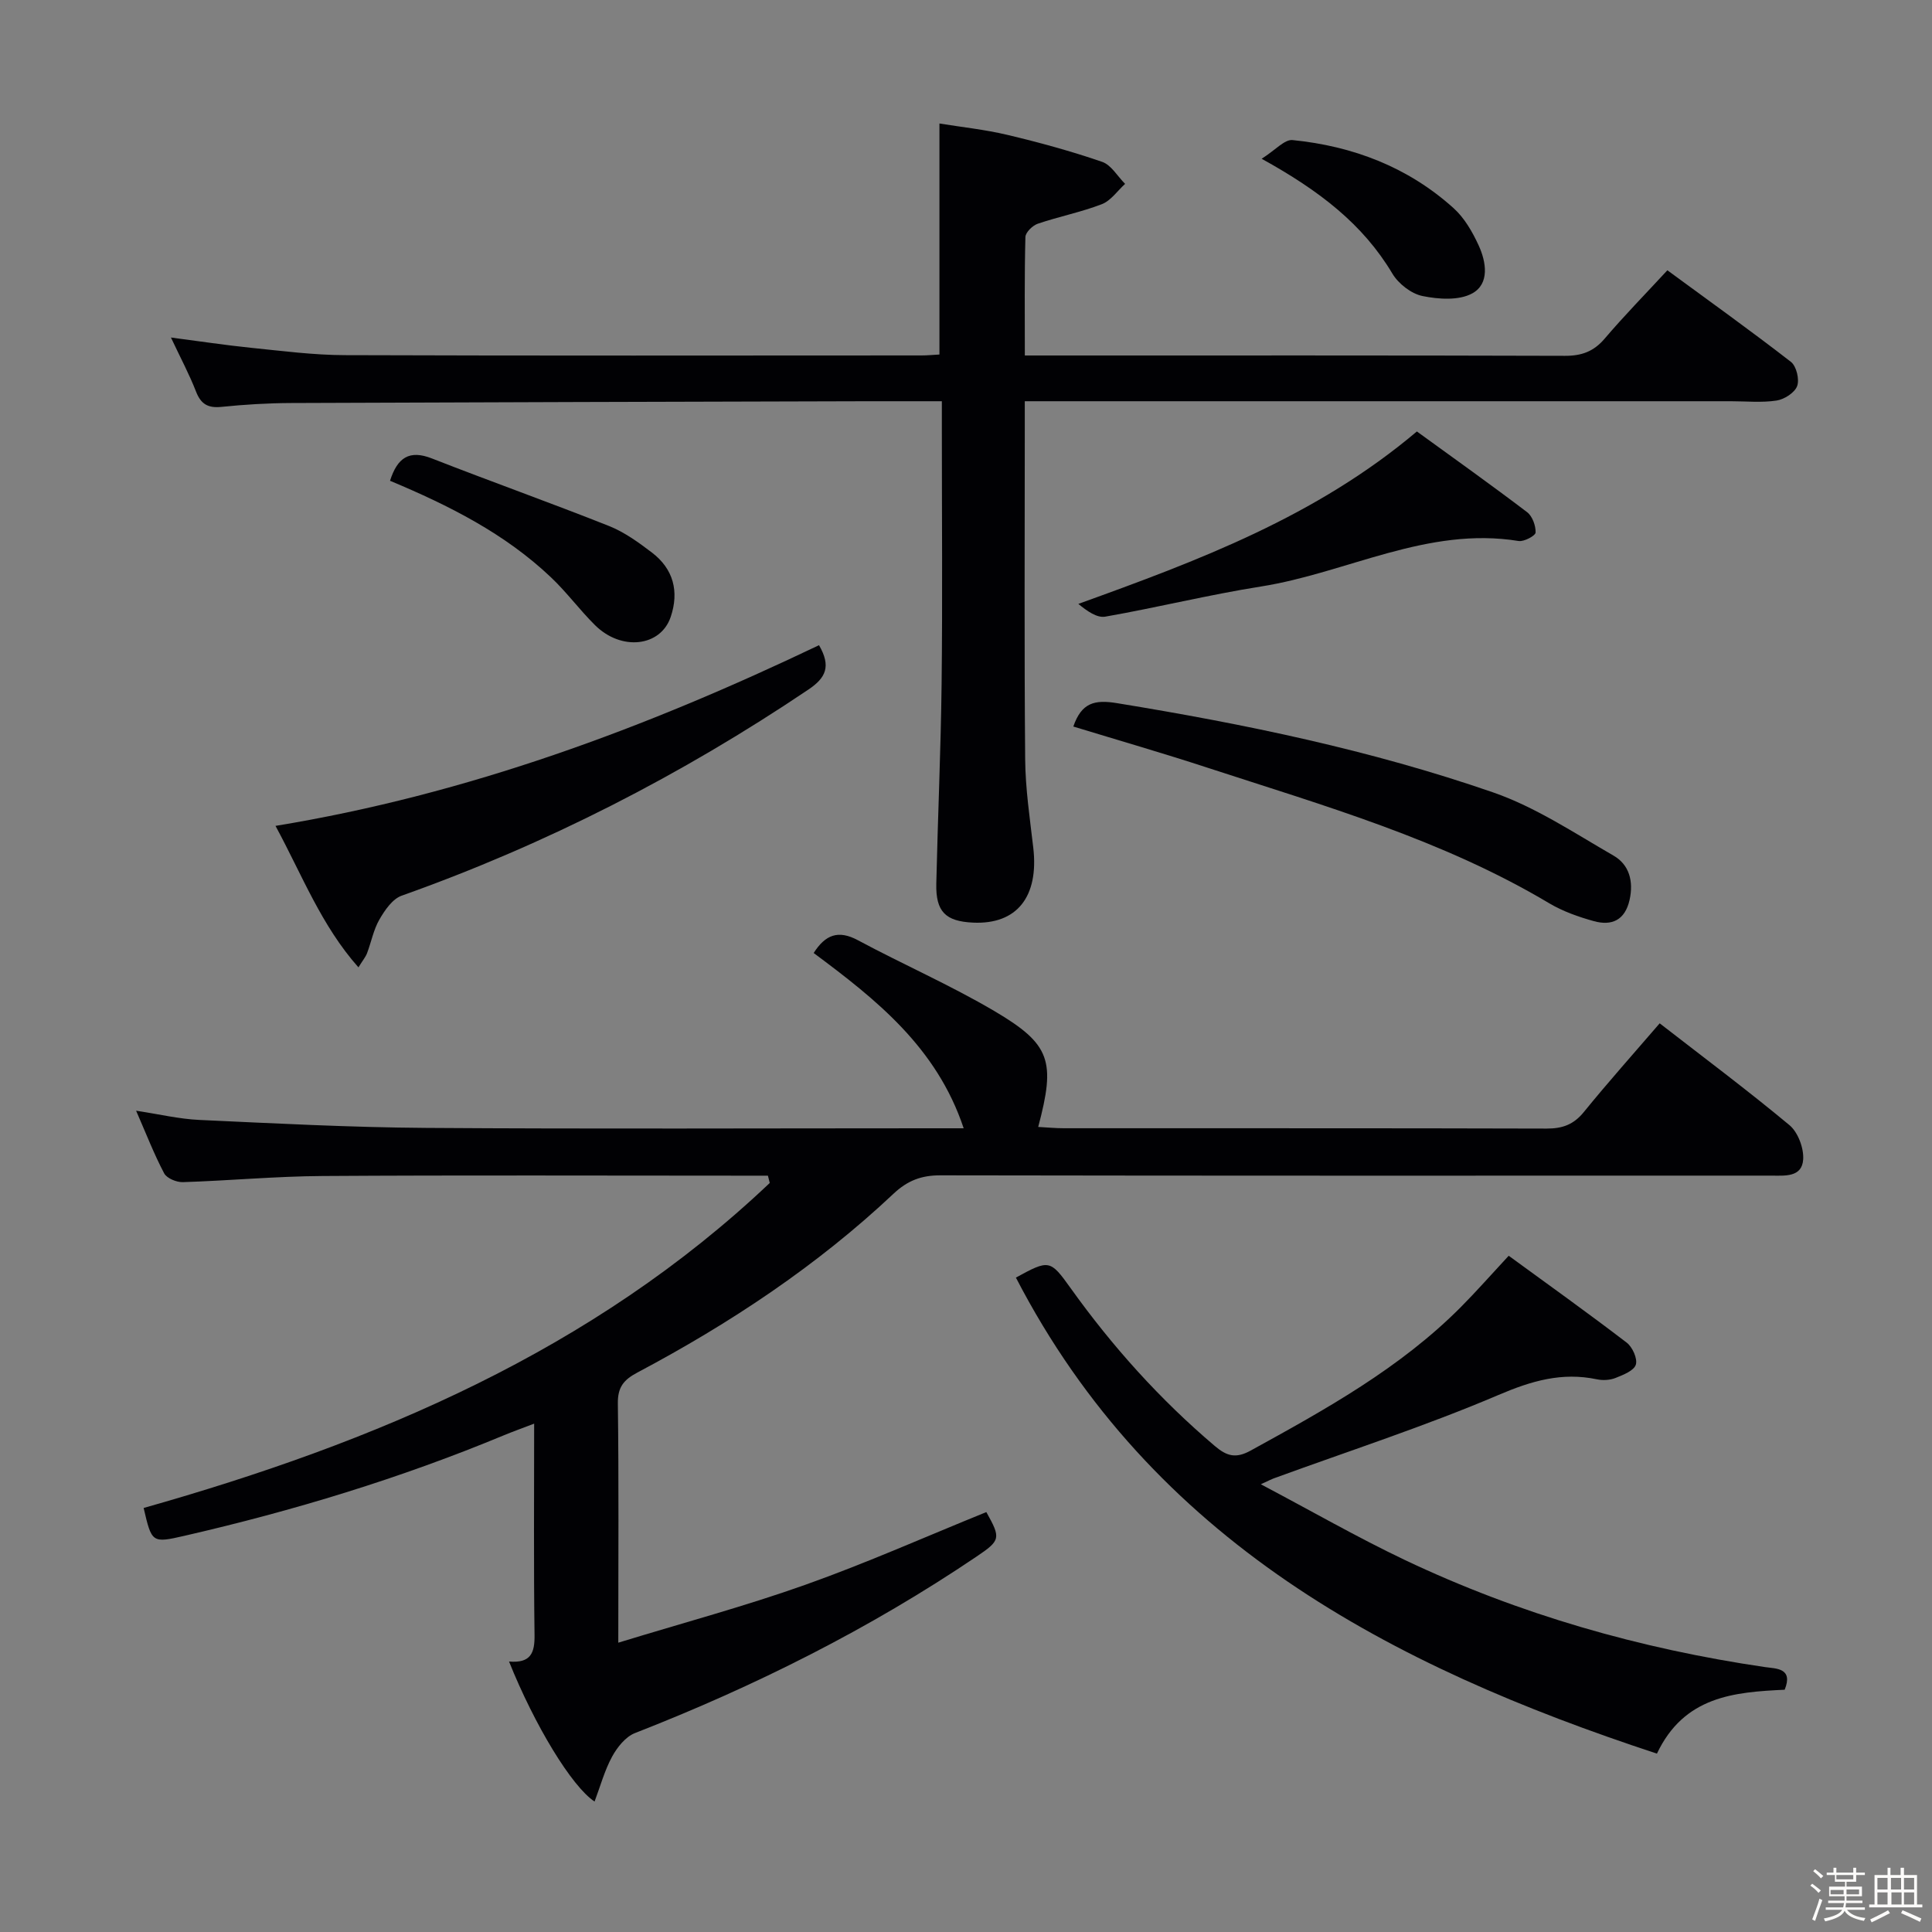 <svg enable-background="new 0 0 400 400" viewBox="0 0 400 400" xmlns="http://www.w3.org/2000/svg"><rect x="0" y="0" width="400" height="400" fill="#808080" stroke="none"/><path d="m374.8 390.4.4-.4c.7.5 1.3 1 1.8 1.4l-.5.5c-.5-.6-1.1-1.1-1.7-1.5zm1 7.3-.6-.3c.5-1.4 1.1-2.8 1.5-4.3.2.1.4.2.6.3-.5 1.3-1 2.8-1.5 4.3zm-.4-10.3.4-.4c.4.3 1 .8 1.7 1.4l-.5.5c-.4-.5-1-1-1.6-1.5zm2.5.3h1.7v-1h.6v1h3.5v-1h.6v1h1.8v.5h-1.8v1.4h-2v1h3.2v2h-3.2v.9h3.3v.5h-3.4c0 .3-.1.6-.1.9h4v.5h-3.7c.7.9 1.9 1.5 3.8 1.7-.1.2-.2.4-.3.6-2.1-.4-3.5-1.1-4-2.1-.4 1-1.8 1.7-4 2.2-.1-.2-.2-.4-.3-.6 2.1-.4 3.4-1 3.8-1.8h-3.4v-.5h3.6c.1-.3.1-.6.2-.9h-3.3v-.5h3.4c0-.3 0-.6 0-.9h-3.2v-2h3.3v-1h-2.1v-1.4h-1.7v-.5zm1.1 3.5v1h2.7c0-.3 0-.4 0-.4 0-.1 0-.2 0-.2 0-.1 0-.2 0-.3h-2.7zm1.2-3v.9h3.5v-.9zm4.7 3h-2.6v.6.4h2.6z" fill="#fcfbfa"/><path d="m393.6 386.7h.6v1.5h2.7v6.1h1.1v.6h-11v-.6h1.1v-6.1h2.7v-1.5h.6v1.5h2.1v-1.5zm-2.7 8.8.4.6c-1.2.6-2.5 1.3-3.8 1.9-.1-.2-.2-.4-.3-.6 1.2-.6 2.5-1.2 3.7-1.9zm-2.2-6.7v2.4h2.1v-2.4zm0 3v2.5h2.1v-2.5zm2.8-3v2.4h2.1v-2.4zm.1 3v2.5h2.1v-2.5h-2.2zm5.9 6.1c-1.4-.7-2.7-1.3-3.9-1.8l.3-.6c1.5.6 2.7 1.2 3.9 1.7zm-1.2-9.1h-2.1v2.4h2.1zm-2.1 3v2.5h2.1v-2.5z" fill="#fcfbfa"/><g fill="#010104"><path d="m105.39 344c4.53.39 5.33-1.81 5.28-5.49-.19-14.3-.08-28.6-.08-43.76-2.54.97-4.49 1.67-6.39 2.46-21.38 8.88-43.46 15.58-66 20.76-6.76 1.55-6.78 1.45-8.46-5.76 47.84-13.54 92.93-32.5 129.63-67.29-.13-.5-.25-1-.38-1.51-1.75 0-3.5 0-5.26 0-28.99 0-57.99-.12-86.98.07-9.63.06-19.25.96-28.89 1.27-1.31.04-3.32-.79-3.87-1.82-2.08-3.94-3.7-8.13-5.81-12.97 4.8.73 8.93 1.72 13.1 1.91 15.61.72 31.23 1.54 46.85 1.65 34.82.24 69.65.08 104.47.08h6.92c-5.58-16.76-18.11-26.66-31.06-36.29 2.42-3.78 5.08-4.84 9.17-2.64 9.36 5.02 19.14 9.29 28.28 14.68 11.65 6.88 12.66 10.33 9.04 23.97 1.85.1 3.57.27 5.3.27 33.32.02 66.65-.03 99.97.07 3.27.01 5.59-.83 7.7-3.43 5.02-6.18 10.33-12.12 15.7-18.36 9.11 7.07 18.18 13.85 26.87 21.08 1.76 1.47 2.99 4.75 2.84 7.09-.24 3.78-3.87 3.36-6.67 3.36-57.32.01-114.64.04-171.95-.06-3.94-.01-6.8 1.07-9.72 3.81-15.85 14.92-33.86 26.85-53.03 37.02-2.84 1.51-4.09 3.03-4.04 6.42.21 15.98.09 31.96.09 49.51 13.38-4.1 26.25-7.55 38.76-12 12.66-4.5 24.96-9.98 37.44-15.04 3.03 5.42 2.97 5.84-2.04 9.22-22.14 14.96-45.86 26.83-70.72 36.54-1.94.76-3.66 2.93-4.72 4.87-1.56 2.87-2.43 6.11-3.63 9.3-4.72-3.1-12.41-15.77-17.71-28.99z"/><path d="m195 83.07c-5.61 0-10.43-.01-15.25 0-39.82.11-79.65.2-119.47.37-4.81.02-9.64.31-14.43.8-2.78.28-4.25-.55-5.27-3.18-1.37-3.53-3.17-6.89-5.19-11.18 6.05.79 11.31 1.59 16.6 2.13 6.44.65 12.9 1.5 19.36 1.52 39.83.14 79.65.07 119.48.06 1.15 0 2.29-.12 3.67-.19 0-15.75 0-31.29 0-47.83 4.53.74 9.38 1.24 14.09 2.36 6.61 1.57 13.18 3.37 19.6 5.58 1.88.65 3.18 2.99 4.75 4.56-1.59 1.44-2.95 3.48-4.81 4.2-4.3 1.66-8.89 2.56-13.27 4.05-1.08.37-2.54 1.79-2.56 2.76-.21 7.95-.12 15.91-.12 24.52h5.85c35.33 0 70.65-.04 105.98.07 3.45.01 5.94-.89 8.21-3.55 4.07-4.78 8.48-9.28 12.99-14.16 8.81 6.47 17.32 12.55 25.58 18.96 1.14.88 1.8 3.64 1.29 5.01-.51 1.38-2.66 2.76-4.26 3-3.09.47-6.31.14-9.48.14-46.49 0-92.98 0-139.47 0-1.98 0-3.96 0-6.7 0v5.61c0 22.83-.12 45.66.08 68.49.05 6.12.97 12.25 1.68 18.35 1.17 10.14-3.39 15.91-12.45 15.5-5.72-.26-7.76-2.26-7.63-8.06.31-13.81.94-27.62 1.1-41.43.2-17.49.05-34.99.05-52.49 0-1.79 0-3.59 0-5.97z"/><path d="m369.5 349.84c-10.46.49-20.82 1.34-26.45 13.23-55.33-18.19-104.51-44.07-132.72-98.56 6.86-3.74 7.08-3.76 11.32 2.17 8.66 12.11 18.52 23.08 29.89 32.72 2.46 2.08 4.32 2.62 7.39.93 15.48-8.51 30.92-17.04 43.53-29.72 3.16-3.18 6.12-6.55 9.9-10.62 7.96 5.81 16.29 11.76 24.42 17.98 1.2.91 2.29 3.34 1.9 4.57-.4 1.26-2.62 2.12-4.2 2.75-1.15.46-2.63.54-3.86.28-7.24-1.52-13.54.32-20.37 3.24-15.22 6.49-31.02 11.6-46.58 17.29-.4.15-.79.35-2.63 1.2 10.58 5.59 20.02 11.02 29.82 15.68 23.7 11.25 48.67 18.38 74.62 22.18 2.28.32 5.83.18 4.02 4.68z"/><path d="m169.57 133.58c2.55 4.41 1.4 6.76-2.19 9.18-26.32 17.72-54.31 32.05-84.22 42.68-1.91.68-3.5 3.01-4.61 4.94-1.22 2.11-1.68 4.66-2.56 6.98-.29.76-.84 1.41-1.78 2.92-7.7-8.68-11.61-19.02-17.17-29.29 39.79-6.53 76.62-20.26 112.53-37.41z"/><path d="m222.22 150.42c1.71-4.95 4.41-5.6 9.04-4.84 26.42 4.31 52.59 9.72 77.88 18.48 8.78 3.04 16.79 8.4 24.93 13.09 3.23 1.86 4.18 5.28 3.32 9.15-.95 4.23-3.69 5.44-7.41 4.41-3.18-.88-6.4-2.02-9.22-3.69-22.07-13.17-46.57-20.18-70.72-28.06-9.12-2.99-18.35-5.65-27.82-8.54z"/><path d="m293.35 89.33c7.63 5.54 15.31 11 22.81 16.7 1.1.83 1.81 2.8 1.77 4.22-.02.65-2.39 1.94-3.51 1.76-18.9-3.08-35.53 6.6-53.36 9.42-10.8 1.71-21.45 4.35-32.22 6.24-1.72.3-3.75-1.13-5.58-2.64 24.89-8.98 49.21-18.07 70.09-35.7z"/><path d="m80.75 99.54c1.53-4.81 4-6.46 8.68-4.62 12.18 4.77 24.52 9.16 36.68 13.99 3.18 1.27 6.1 3.39 8.86 5.49 4.46 3.39 5.67 8.07 3.89 13.33-2.08 6.16-10.2 7.13-15.68 1.69-3.18-3.15-5.86-6.82-9.11-9.89-9.52-9.04-21.06-14.86-33.32-19.99z"/><path d="m261.21 32.87c2.85-1.8 4.75-4.04 6.4-3.87 12.5 1.25 23.9 5.59 33.33 14.09 2.25 2.02 3.92 4.93 5.2 7.72 1.57 3.42 2.3 7.92-1.3 9.92-2.76 1.53-6.99 1.24-10.32.56-2.33-.47-4.99-2.54-6.24-4.64-6.09-10.21-15.04-17.14-27.07-23.78z"/></g></svg>